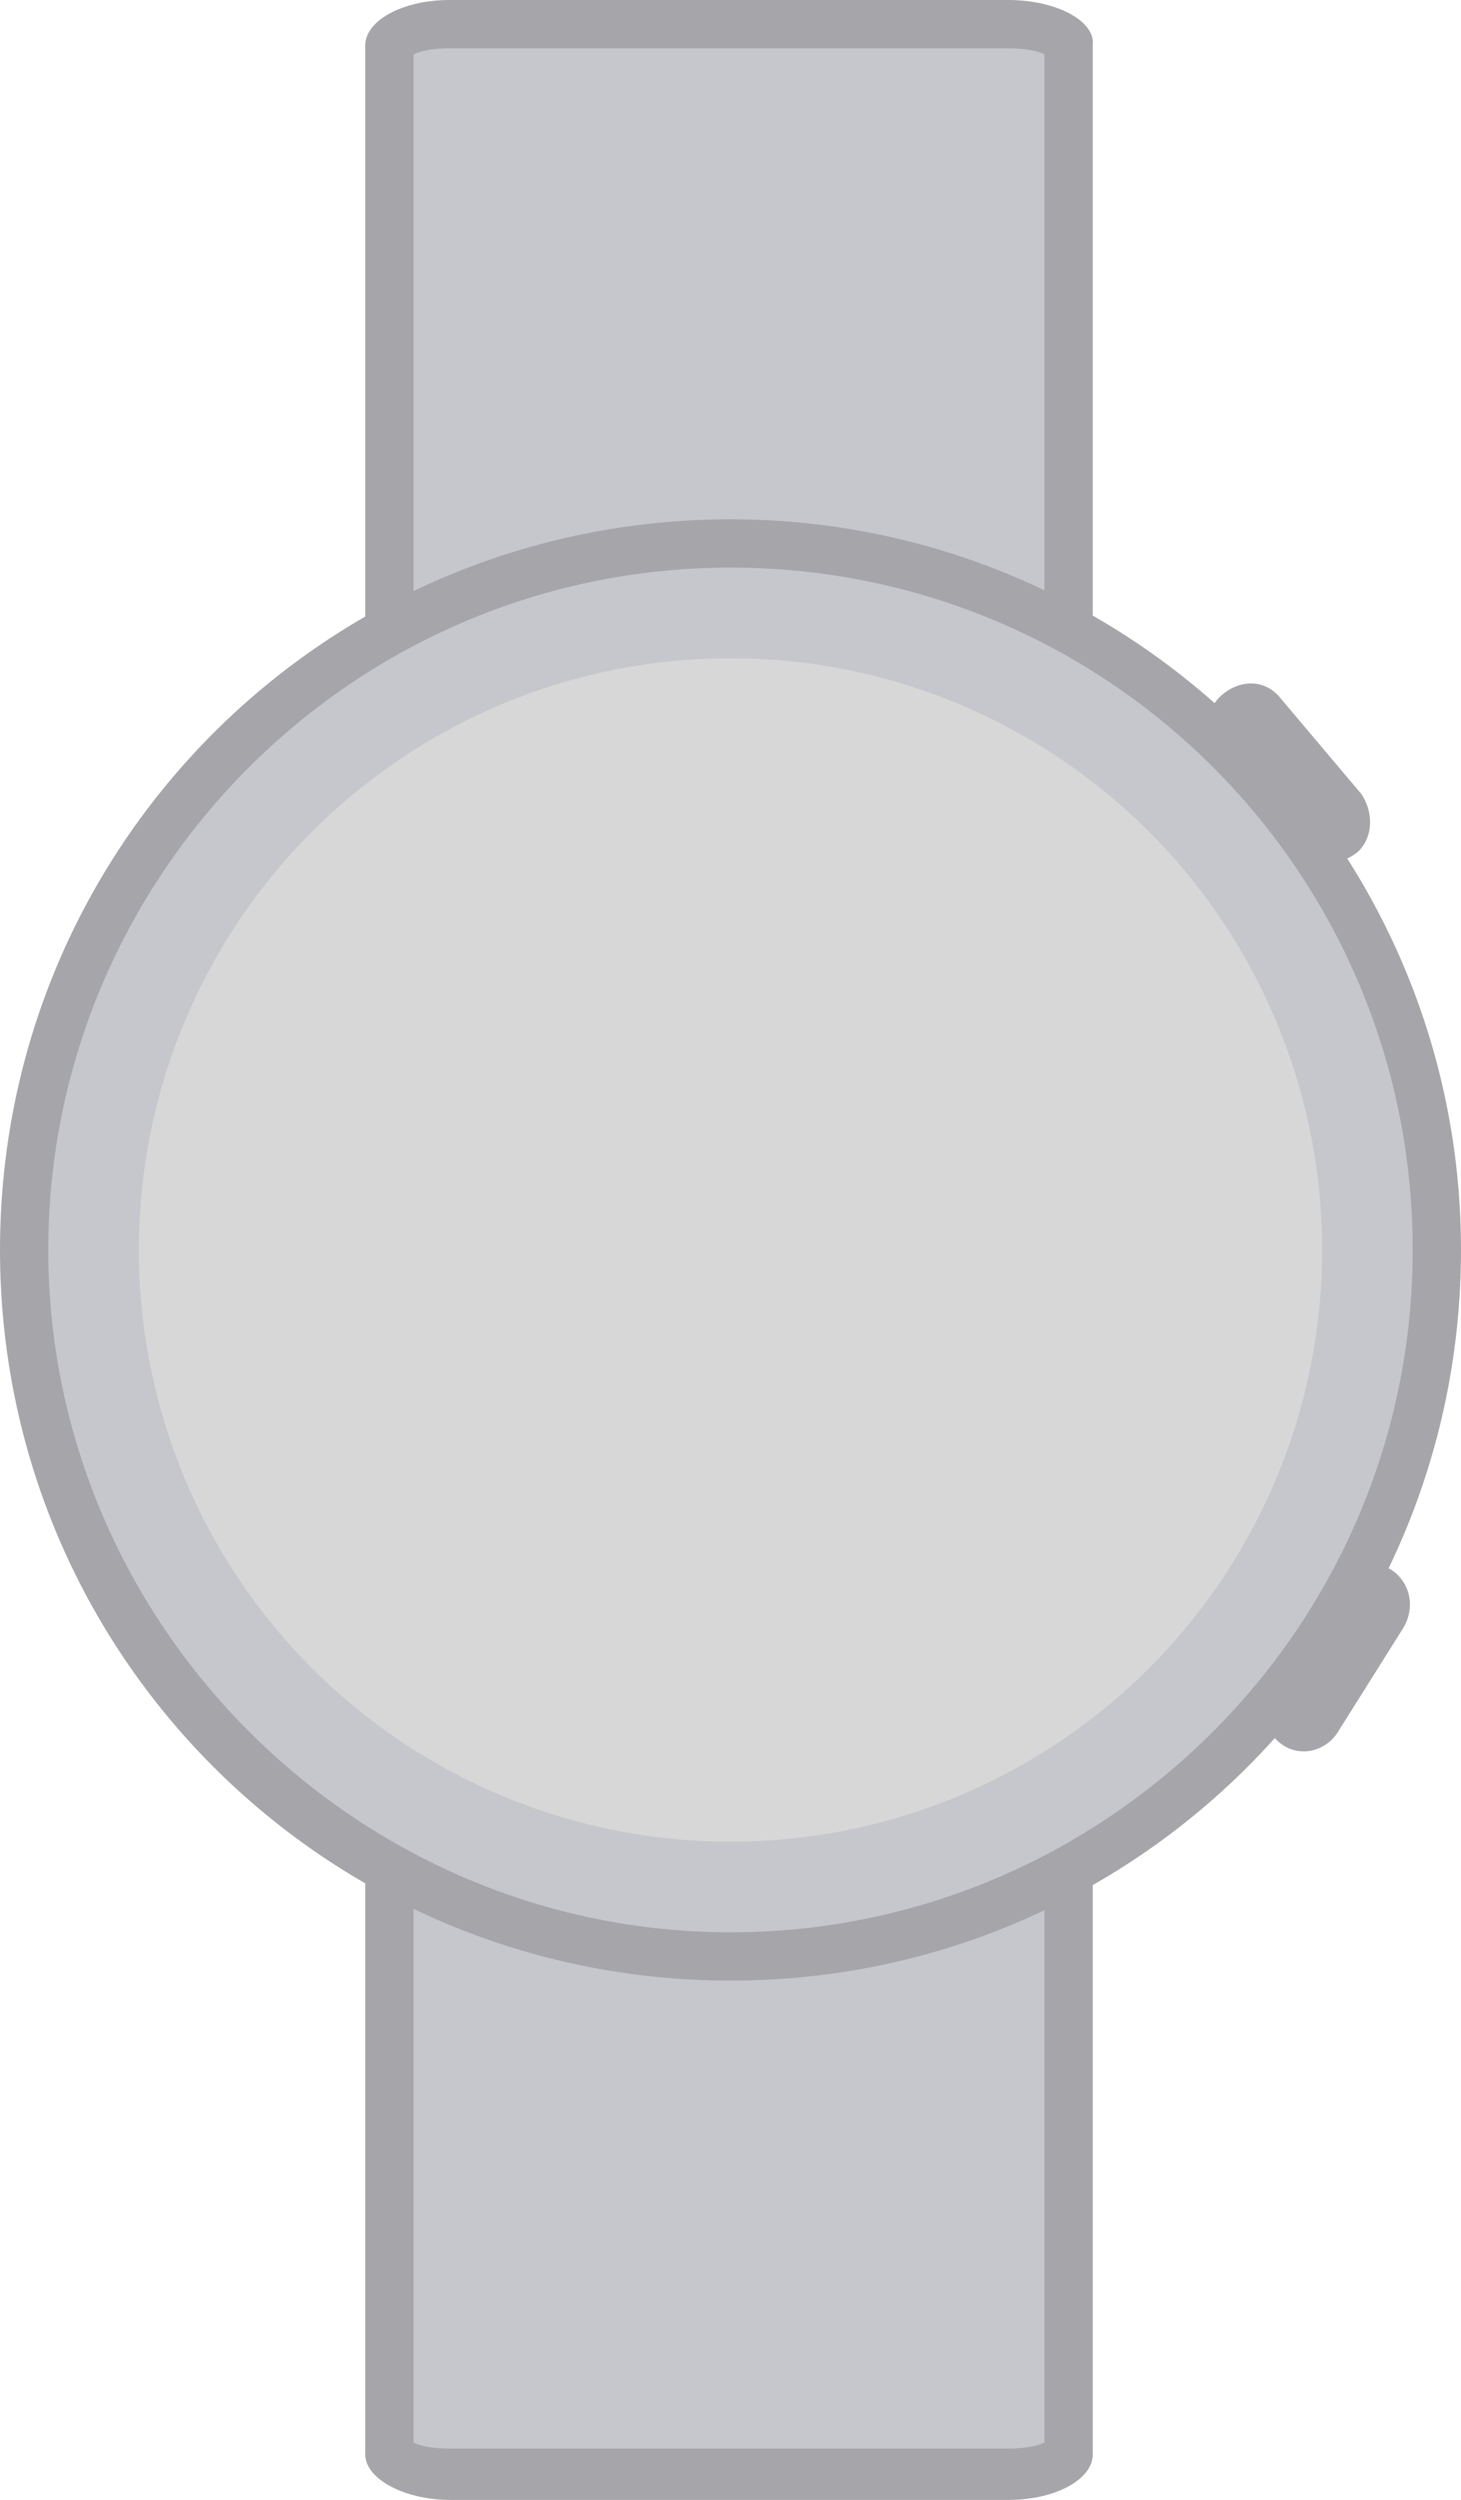 <?xml version="1.0" encoding="utf-8"?>
<!-- Generator: Adobe Illustrator 18.0.0, SVG Export Plug-In . SVG Version: 6.00 Build 0)  -->
<!DOCTYPE svg PUBLIC "-//W3C//DTD SVG 1.1//EN" "http://www.w3.org/Graphics/SVG/1.1/DTD/svg11.dtd">
<svg version="1.1" xmlns="http://www.w3.org/2000/svg" xmlns:xlink="http://www.w3.org/1999/xlink" x="0px" y="0px"
	 viewBox="0 0 48.4 82.8" enable-background="new 0 0 48.4 82.8" xml:space="preserve">
<g id="Rounded_Rectangle_1_1_" enable-background="new    ">
	<g id="Rounded_Rectangle_1">
		<g>
			<path fill-rule="evenodd" clip-rule="evenodd" fill="#C6C6CD" d="M14.9,27.8c-1.4,0-2-0.6-2-0.7V1.5c0-0.1,0.7-0.7,2-0.7h18.5
				c1.4,0,2,0.6,2,0.7v25.6c0,0.1-0.7,0.7-2,0.7H14.9z"/>
		</g>
		<g>
			<path fill="#A6A6AA" d="M33.4,1.6c0.6,0,1,0.1,1.2,0.2v24.9C34.5,26.9,34,27,33.4,27H14.9c-0.6,0-1-0.1-1.2-0.2V1.8
				c0.2-0.1,0.6-0.2,1.2-0.2H33.4 M33.4,0H14.9c-1.6,0-2.8,0.7-2.8,1.5v25.6c0,0.8,1.3,1.5,2.8,1.5h18.5c1.6,0,2.8-0.7,2.8-1.5V1.5
				C36.3,0.7,35,0,33.4,0L33.4,0z"/>
		</g>
	</g>
</g>
<g id="Rounded_Rectangle_1_copy_1_" enable-background="new    ">
	<g id="Rounded_Rectangle_1_copy">
		<g>
			<path fill-rule="evenodd" clip-rule="evenodd" fill="#C6C6CD" d="M14.9,82c-1.4,0-2-0.6-2-0.7V55.7c0-0.1,0.7-0.7,2-0.7h18.5
				c1.4,0,2,0.6,2,0.7v25.6c0,0.1-0.7,0.7-2,0.7H14.9z"/>
		</g>
		<g>
			<path fill="#A6A6AA" d="M33.4,55.8c0.6,0,1,0.1,1.2,0.2v24.9c-0.2,0.1-0.6,0.2-1.2,0.2H14.9c-0.6,0-1-0.1-1.2-0.2V56
				c0.2-0.1,0.6-0.2,1.2-0.2H33.4 M33.4,54.2H14.9c-1.6,0-2.8,0.7-2.8,1.5v25.6c0,0.8,1.3,1.5,2.8,1.5h18.5c1.6,0,2.8-0.7,2.8-1.5
				V55.7C36.3,54.9,35,54.2,33.4,54.2L33.4,54.2z"/>
		</g>
	</g>
</g>
<g id="Ellipse_1_1_" enable-background="new    ">
	<g id="Ellipse_1">
		<g>
			<path fill-rule="evenodd" clip-rule="evenodd" fill="#C6C6CD" d="M24.2,64.8c-12.9,0-23.4-10.5-23.4-23.4
				C0.8,28.5,11.3,18,24.2,18c12.9,0,23.4,10.5,23.4,23.4C47.6,54.3,37.1,64.8,24.2,64.8z"/>
		</g>
		<g>
			<path fill="#A6A6AA" d="M24.2,18.8c12.5,0,22.6,10.1,22.6,22.6S36.6,64,24.2,64S1.6,53.8,1.6,41.4S11.7,18.8,24.2,18.8
				 M24.2,17.2C10.8,17.2,0,28,0,41.4s10.8,24.2,24.2,24.2s24.2-10.8,24.2-24.2S37.5,17.2,24.2,17.2L24.2,17.2z"/>
		</g>
	</g>
</g>
<g id="Ellipse_2_1_" enable-background="new    ">
	<g id="Ellipse_2">
		<g>
			<circle fill-rule="evenodd" clip-rule="evenodd" fill="#D7D7D7" cx="24.2" cy="41.4" r="19.6"/>
		</g>
	</g>
</g>
<g id="Ellipse_2_copy_1_" display="none" enable-background="new    ">
	<g id="Ellipse_2_copy" display="inline">
		<g>
			<circle fill-rule="evenodd" clip-rule="evenodd" fill="#C6C6CD" cx="24.2" cy="41.4" r="19.6"/>
		</g>
	</g>
</g>
<g id="Rounded_Rectangle_2_1_" enable-background="new    ">
	<g id="Rounded_Rectangle_2">
		<g>
			<path fill-rule="evenodd" clip-rule="evenodd" fill="#A6A6AA" d="M46.1,52c-0.6-0.4-1.4-0.2-1.8,0.4L42.1,56
				c-0.4,0.6-0.2,1.4,0.4,1.8s1.4,0.2,1.8-0.4l2.2-3.5C46.9,53.2,46.7,52.4,46.1,52z"/>
		</g>
	</g>
</g>
<g id="Rounded_Rectangle_2_copy_1_" enable-background="new    ">
	<g id="Rounded_Rectangle_2_copy">
		<g>
			<path fill-rule="evenodd" clip-rule="evenodd" fill="#A6A6AA" d="M45.1,26.3l-2.7-3.2c-0.5-0.6-1.3-0.6-1.9-0.1
				c-0.6,0.5-0.6,1.3-0.1,1.9l2.7,3.2c0.5,0.6,1.3,0.6,1.9,0.1C45.5,27.7,45.5,26.9,45.1,26.3z"/>
		</g>
	</g>
</g>
</svg>

